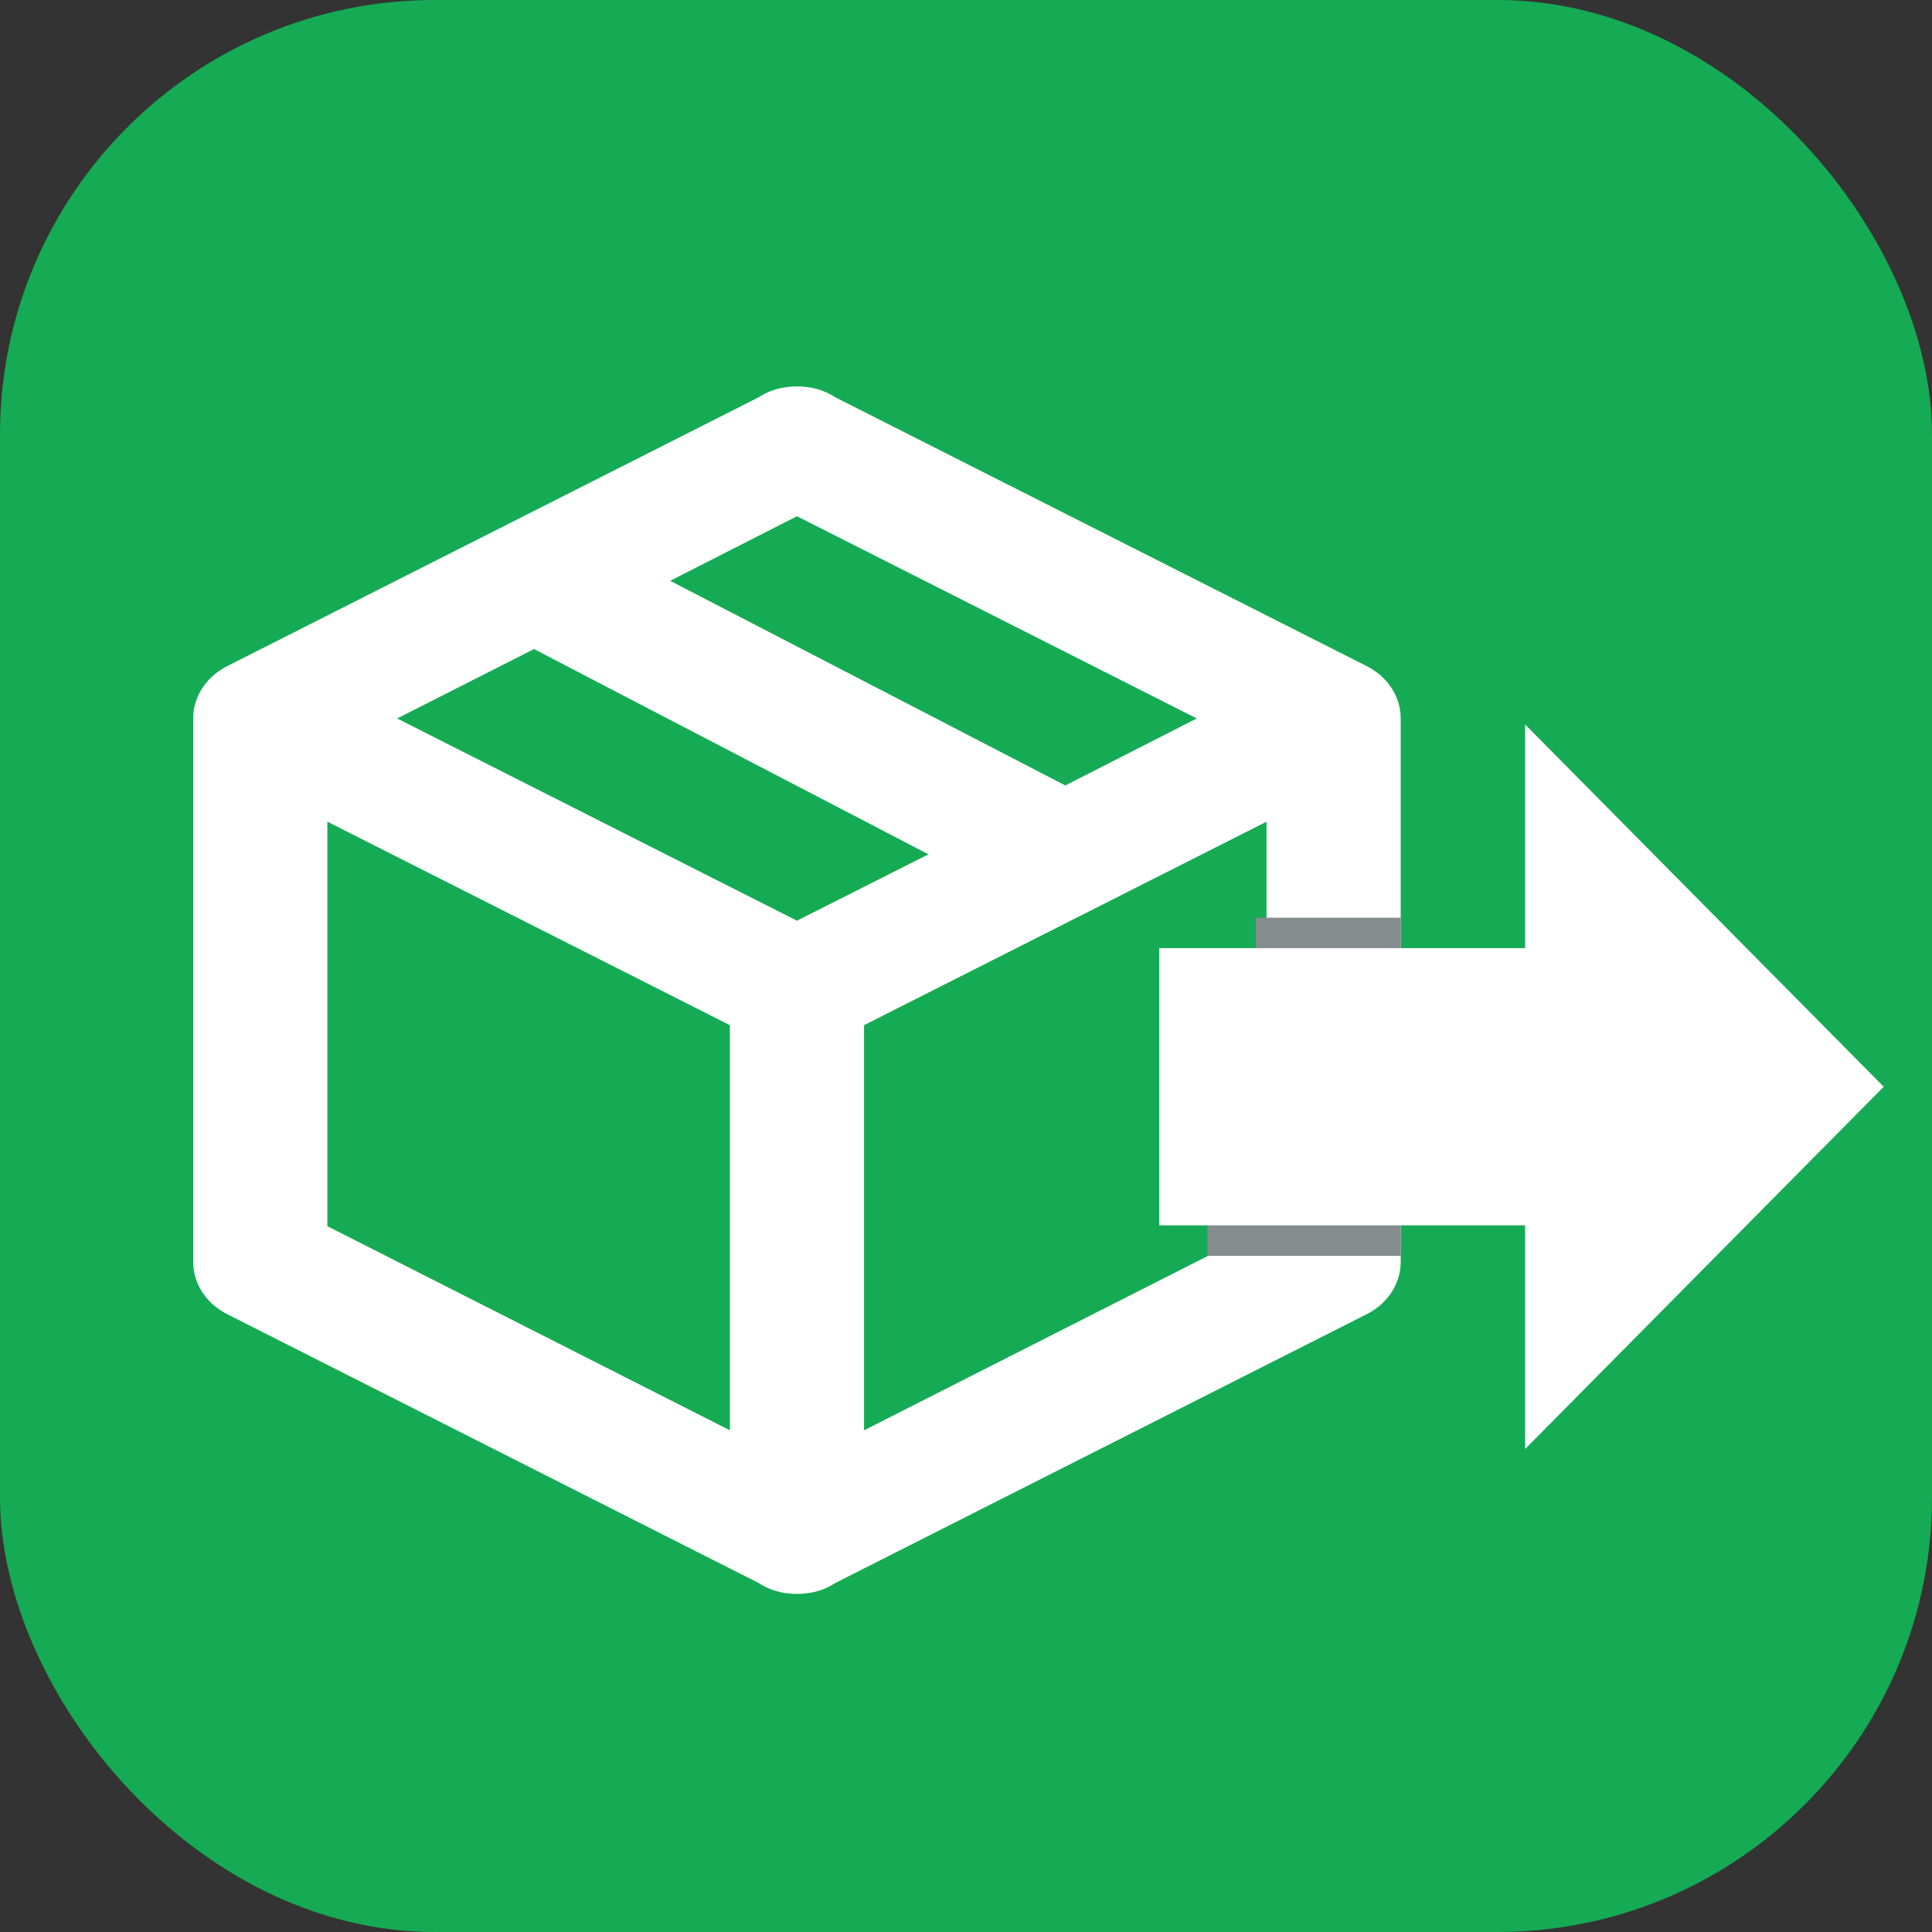 <svg width="40" height="40" viewBox="0 0 40 40" fill="none" xmlns="http://www.w3.org/2000/svg">
<rect x="0" y="0" width="40" height="40" fill="#333333" stroke="none"/>
<rect width="40" height="40" rx="9" fill="#15AB54"/>
<path d="M29 26.125C29 26.6 28.708 27.012 28.264 27.225L17.292 32.775C17.069 32.925 16.792 33 16.5 33C16.208 33 15.931 32.925 15.708 32.775L4.736 27.225C4.292 27.012 4 26.6 4 26.125V14.875C4 14.4 4.292 13.988 4.736 13.775L15.708 8.225C15.931 8.075 16.208 8 16.5 8C16.792 8 17.069 8.075 17.292 8.225L28.264 13.775C28.708 13.988 29 14.4 29 14.875V26.125ZM16.5 10.688L13.875 12.025L22.056 16.262L24.778 14.875L16.5 10.688ZM8.222 14.875L16.5 19.062L19.222 17.688L11.056 13.438L8.222 14.875ZM6.778 25.387L15.111 29.613V21.225L6.778 17.012V25.387ZM26.222 25.387V17.012L17.889 21.225V29.613L26.222 25.387Z" fill="white"/>
<path d="M29 19H26V20H29V19Z" fill="#848C8E"/>
<path d="M29 25H25V26H29V25Z" fill="#848C8E"/>
<path d="M24 19.63V25.37H31.576V30L39 22.5L31.576 15V19.63H24Z" fill="white"/>
</svg>
